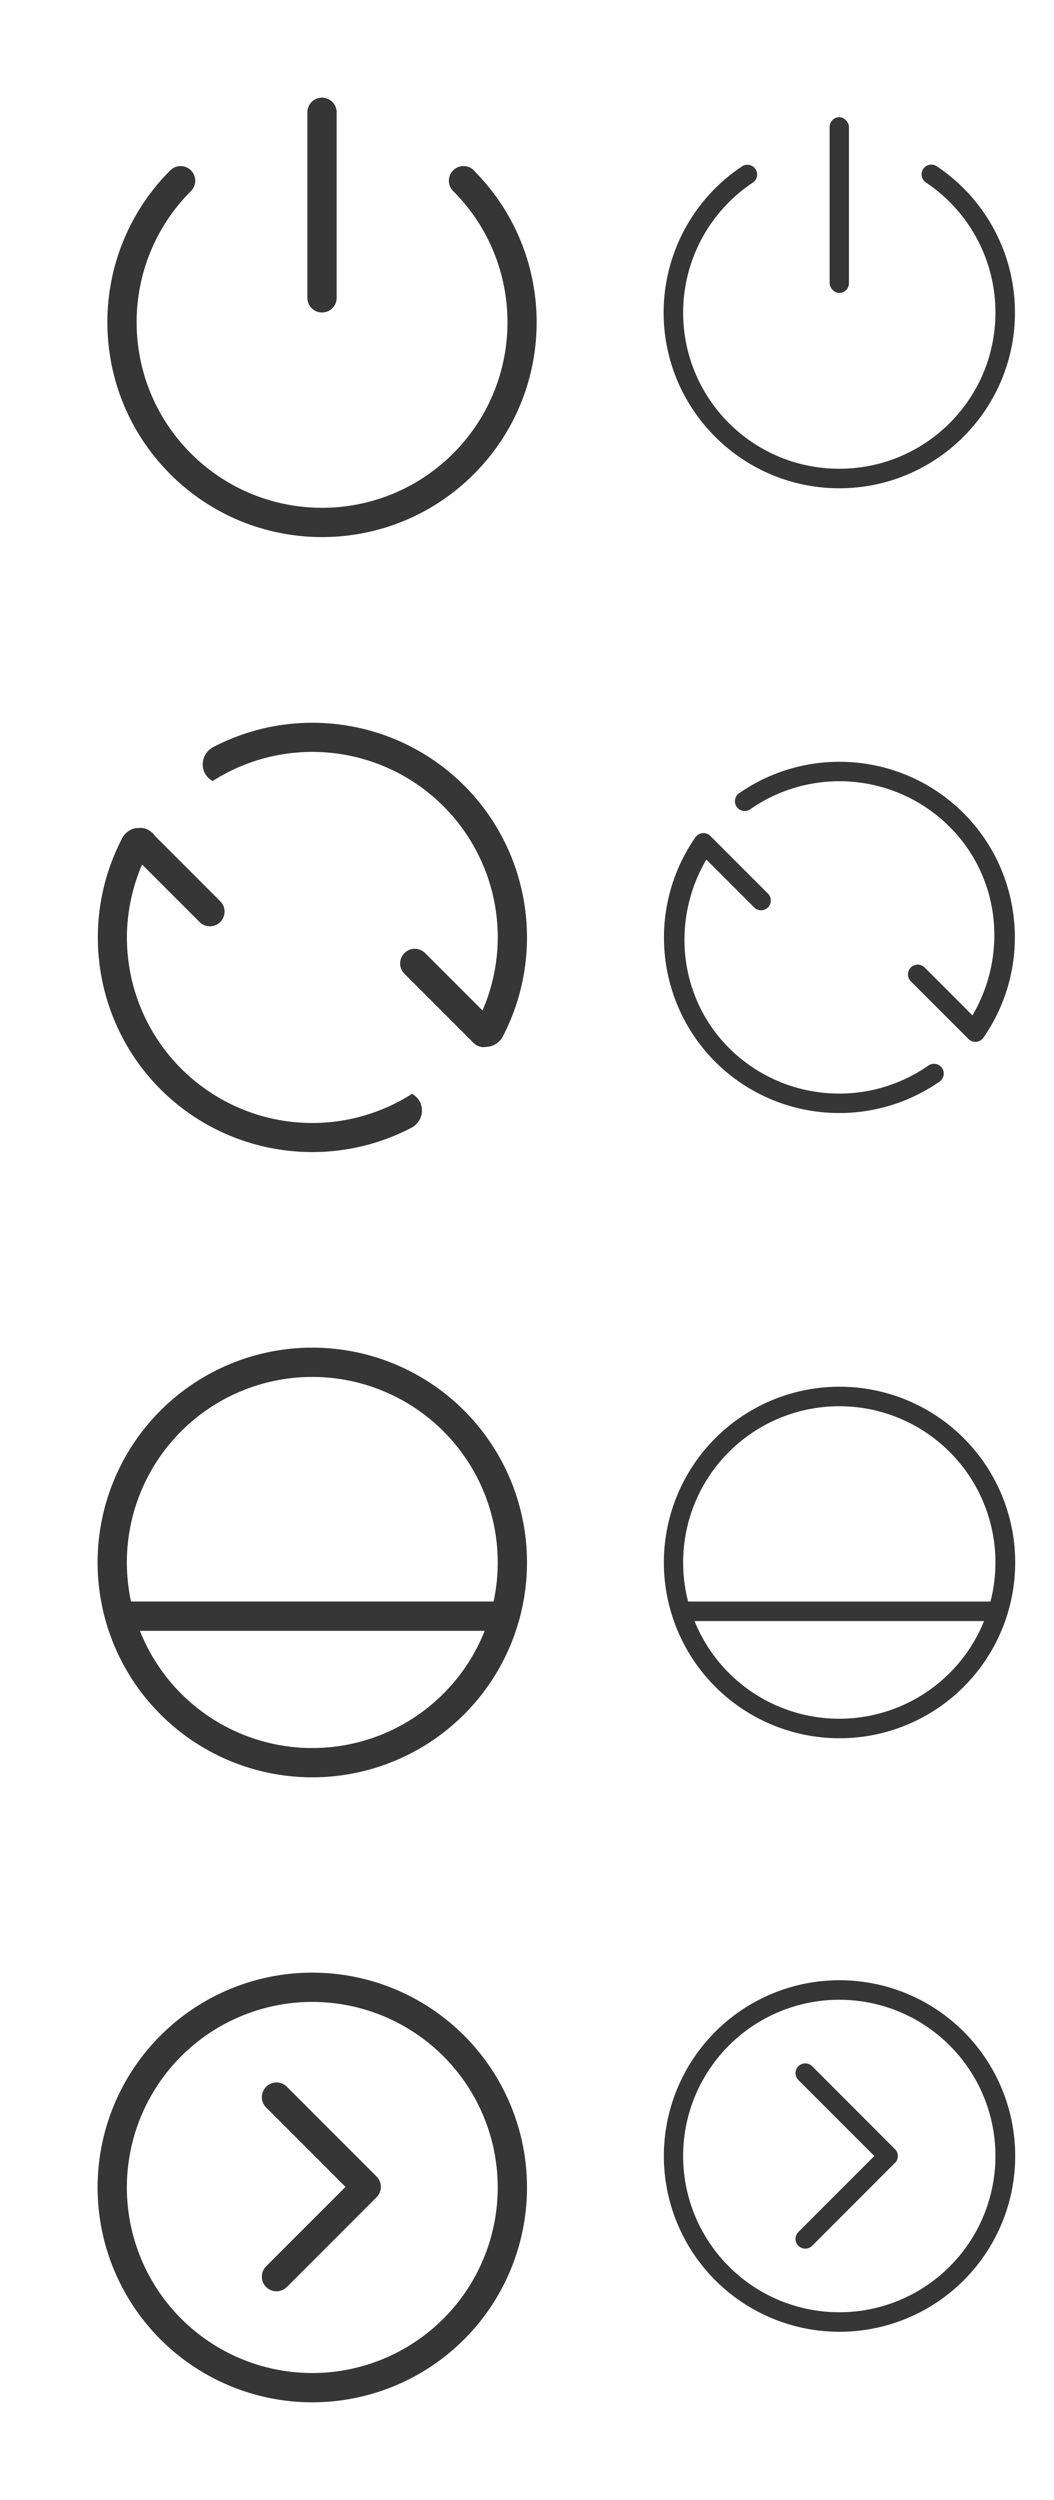 <?xml version="1.0" encoding="UTF-8" standalone="no"?>
<svg
   version="1.1"
   viewBox="0 0 54 128"
   id="svg197"
   sodipodi:docname="system.svg"
   inkscape:version="1.2.2 (b0a8486541, 2022-12-01)"
   xmlns:inkscape="http://www.inkscape.org/namespaces/inkscape"
   xmlns:sodipodi="http://sodipodi.sourceforge.net/DTD/sodipodi-0.dtd"
   xmlns="http://www.w3.org/2000/svg"
   xmlns:svg="http://www.w3.org/2000/svg">
  <sodipodi:namedview
     id="namedview199"
     pagecolor="#ffffff"
     bordercolor="#666666"
     borderopacity="1.0"
     inkscape:pageshadow="2"
     inkscape:pageopacity="0.0"
     inkscape:pagecheckerboard="0"
     showgrid="true"
     inkscape:snap-bbox="true"
     inkscape:snap-bbox-edge-midpoints="false"
     inkscape:bbox-nodes="true"
     inkscape:snap-smooth-nodes="true"
     inkscape:zoom="5.6568545"
     inkscape:cx="45.166444"
     inkscape:cy="13.523417"
     inkscape:window-width="3840"
     inkscape:window-height="2034"
     inkscape:window-x="0"
     inkscape:window-y="58"
     inkscape:window-maximized="1"
     inkscape:current-layer="svg197"
     inkscape:snap-nodes="false"
     inkscape:showpageshadow="2"
     inkscape:deskcolor="#d1d1d1"
     showguides="true">
    <inkscape:grid
       type="xygrid"
       id="grid1038"
       spacingx="0.5"
       spacingy="0.5"
       empspacing="2"
       color="#e500b2"
       opacity="0.149" />
  </sodipodi:namedview>
  <defs
     id="defs3">
    <style
       id="current-color-scheme"
       type="text/css">.ColorScheme-Text { color:#363636; }</style>
  </defs>
  <g
     id="22-22-system-save-session"
     transform="translate(62,94)">
    <path
       class="ColorScheme-Text"
       d="m 3,13.004 v 16 H 19 V 16.305 H 18.993 L 19,16.29 15.707,12.997 15.699,13.012 V 12.997 H 3 Z m 1,1.002 h 3 v 5 h 8 v -5 h 0.293 l 2.707,2.707 v 11.293 h -2 v -7 h -10 v 7 h -2 v -14 z m 4,0 h 3.9 v 4 H 8 Z m -1,8 h 8 v 6 H 7 Z"
       fill="currentColor"
       id="path5" />
    <path
       d="M 0,10 V 32 H 22 V 10 Z"
       fill="none"
       id="path7" />
  </g>
  <g
     id="system-save-session"
     transform="translate(62,94)">
    <path
       class="ColorScheme-Text"
       d="M 26,4 V 28 H 50 V 10 L 44,4 Z m 1,1 h 5 v 8 H 43 V 5 h 0.586 l 5.414,5.414 v 16.586 h -4 v -8 h -14 v 8 h -4 v -22 z m 6,0 h 6 v 7 h -6 z m -1,15 h 12 v 7 H 32 Z"
       fill="currentColor"
       id="path10" />
    <path
       d="M 22,0 V 32 H 54 V 0 Z"
       fill="none"
       id="path12" />
  </g>
  <g
     id="22-22-system-users"
     transform="translate(62,30)">
    <path
       class="ColorScheme-Text"
       d="m 14,13 c -1.662,0 -3,1.338 -3,3 0,1.662 1.338,3 3,3 1.662,0 3,-1.338 3,-3 0,-1.662 -1.338,-3 -3,-3 z m -6,3 c -1.662,0 -3,1.338 -3,3 0,1.662 1.338,3 3,3 1.662,0 3,-1.338 3,-3 0,-1.662 -1.338,-3 -3,-3 z m 6,4 c -0.646,0 -1.256,0.134 -1.818,0.361 l 0.455,0.914 C 13.065,21.115 13.514,21 14,21 c 2.216,0 4,1.784 4,4 h -3.5 l 0.5,1 h 4 v -1 c 0,-2.77 -2.23,-5 -5,-5 z m -6,3 c -2.77,0 -5,2.23 -5,5 v 1 h 10 v -1 c 0,-2.77 -2.23,-5 -5,-5 z m 0,1 c 2.216,0 4,1.784 4,4 H 4 c 0,-2.216 1.784,-4 4,-4 z"
       fill="currentColor"
       id="path15" />
    <path
       d="M 0,10 V 32 H 22 V 10 Z"
       fill="none"
       id="path17" />
  </g>
  <g
     id="system-users"
     transform="translate(62,30)">
    <path
       class="ColorScheme-Text"
       d="M 42.5,4 A 4.5,4.5 0 0 0 38,8.5 4.5,4.5 0 0 0 42.5,13 4.5,4.5 0 0 0 47,8.5 4.5,4.5 0 0 0 42.5,4 Z m 0,1 A 3.5,3.5 0 0 1 46,8.5 3.5,3.5 0 0 1 42.5,12 3.5,3.5 0 0 1 39,8.5 3.5,3.5 0 0 1 42.5,5 Z m -9,4 C 31.015,9 29,11.015 29,13.5 29,15.985 31.015,18 33.5,18 35.985,18 38,15.985 38,13.5 38,11.015 35.985,9 33.5,9 Z m 0,1 A 3.5,3.5 0 0 1 37,13.5 3.5,3.5 0 0 1 33.5,17 3.5,3.5 0 0 1 30,13.5 3.5,3.5 0 0 1 33.5,10 Z m 9,4 c -0.883,0.003 -1.758,0.172 -2.586,0.5 -0.066,0.424 -0.174,0.84 -0.322,1.242 0.903,-0.487 1.898,-0.741 2.908,-0.742 3.59,0 6.5,3.134 6.5,7 h -8.342 c 0.17,0.323 0.326,0.657 0.465,1 h 8.877 v -1 c 0,-4.418 -3.358,-8 -7.5,-8 z m -9,5 C 29.358,19 26,22.582 26,27 v 1 h 15 v -1 c 0,-4.418 -3.358,-8 -7.5,-8 z m 0,1 c 3.59,0 6.5,3.134 6.5,7 H 27 c 0,-3.866 2.91,-7 6.5,-7 z"
       fill="currentColor"
       id="path20" />
    <path
       d="M 22,0 V 32 H 54 V 0 Z"
       fill="none"
       id="path22" />
  </g>
  <g
     id="22-22-system-search"
     transform="translate(62,-2)">
    <path
       d="M 0,10 V 32 H 22 V 10 Z"
       fill="none"
       id="path5-3" />
    <path
       class="ColorScheme-Text"
       d="m 9.494,13.994 c -3.026,0 -5.5,2.474 -5.5,5.5 0,3.026 2.474,5.5 5.5,5.5 a 5.46,5.46 0 0 0 3.112,-0.975 l 3.681,3.682 a 1,1 0 1 0 1.414,-1.414 l -3.681,-3.682 a 5.46,5.46 0 0 0 0.974,-3.111 c 0,-3.026 -2.474,-5.5 -5.5,-5.5 z m 0,1.25 a 4.25,4.25 0 0 1 4.25,4.25 4.25,4.25 0 0 1 -4.25,4.25 4.25,4.25 0 0 1 -4.25,-4.25 4.25,4.25 0 0 1 4.25,-4.25 z"
       fill="currentColor"
       id="path7-6" />
  </g>
  <g
     id="system-user-list"
     transform="translate(62,62)">
    <path
       class="ColorScheme-Text"
       d="m 45,9 c -0.589,0 -1.133,0.175 -1.594,0.469 0.043,0.464 0.007,0.923 -0.008,1.336 0.377,-0.506 0.971,-0.804 1.602,-0.805 1.105,0 2,0.895 2,2 0,1.105 -0.895,2 -2,2 -1.04,-5.56e-4 -1.907,-0.799 -1.992,-1.836 -0.184,0.419 -0.465,0.77 -0.696,1.1 -10e-4,0.001 -0.003,0.003 -0.004,0.004 0.476,1.02 1.489,1.732 2.692,1.732 1.661,0 2.998,-1.338 2.998,-3 0,-1.662 -1.337,-3 -2.998,-3 z m -7,9 c 4.432,0 8,3.568 8,8 H 30 c 0,-4.432 3.568,-8 8,-8 z m 1e-5,-1 c -4.986,0 -9,3.717 -9,8.333 V 27 h 18 v -1.667 c 0,-4.617 -4.014,-8.333 -9,-8.333 z m 6.976,-1 c -1.262,4.88e-4 -2.396,0.479 -3.275,1.24 0.38,0.156 0.766,0.336 1.142,0.508 0.005,0.003 0.009,0.005 0.014,0.008 0.615,-0.45 1.333,-0.756 2.117,-0.756 2.227,5e-5 4.023,2.338 4.023,4 h -2.728 c 0.196,0.339 0.302,0.648 0.449,1 h 3.281 v -1 c 0,-2.769 -2.24,-4.999 -5.021,-5 z M 38,6 c 2.209,0 4,1.791 4,4 0,2.209 -1.791,4 -4,4 -2.209,0 -4,-1.791 -4,-4 0,-2.209 1.791,-4 4,-4 z m 0,-1 c -2.761,0 -5,2.239 -5,5 0,2.761 2.239,5 5,5 2.351,0 4.323,-1.622 4.857,-3.808 0.093,-0.382 0.143,-0.781 0.143,-1.192 0,-2.761 -2.239,-5 -5,-5 z m -6.977,11 c 1.262,4.88e-4 2.396,0.479 3.275,1.24 -0.404,0.163 -0.805,0.355 -1.156,0.516 -0.615,-0.45 -1.333,-0.756 -2.117,-0.756 -2.227,5e-5 -4.023,2.338 -4.023,4 h 2.728 c -0.187,0.333 -0.318,0.69 -0.449,1 h -3.281 v -1 c 0,-2.769 2.24,-4.999 5.021,-5 z M 30.998,9 c 0.589,0 1.133,0.175 1.594,0.469 -0.048,0.46 -0.009,0.928 0.008,1.336 -0.377,-0.506 -0.971,-0.804 -1.602,-0.805 -1.105,0 -2,0.895 -2,2 0,1.105 0.895,2 2,2 1.04,-5.56e-4 1.907,-0.799 1.992,-1.836 0.188,0.403 0.472,0.77 0.696,1.1 10e-4,0.001 0.003,0.003 0.004,0.004 -0.476,1.02 -1.489,1.732 -2.692,1.732 -1.661,0 -2.998,-1.338 -2.998,-3 0,-1.662 1.337,-3 2.998,-3 z"
       fill="currentColor"
       id="path35" />
    <path
       d="M 22,0 V 32 H 54 V 0 Z"
       fill="none"
       id="path37" />
  </g>
  <g
     id="system-user-prompt"
     transform="translate(62,126)">
    <path
       d="M 22,0 V 32 H 54 V 0 Z"
       fill="none"
       id="path40" />
    <path
       class="ColorScheme-Text"
       d="m 37,10.75 v 1.5 h 5 v -1.5 z m -4,0 v 1.5 h 3 v -1.5 z m -6,0 v 1.5 h 5 v -1.5 z M 26,9 h 24 v 5 H 26 Z M 25,8 v 7 H 51 V 8 Z m 1,10 h 24 v 5 H 26 Z m -1,-1 v 7 h 26 v -7 z m 3.5,2 C 27.672,19 27,19.672 27,20.5 27,21.328 27.672,22 28.5,22 29.328,22 30,21.328 30,20.5 30,19.672 29.328,19 28.5,19 Z m 4,0 C 31.672,19 31,19.672 31,20.5 31,21.328 31.672,22 32.5,22 33.328,22 34,21.328 34,20.5 34,19.672 33.328,19 32.5,19 Z m 4,0 C 35.672,19 35,19.672 35,20.5 35,21.328 35.672,22 36.5,22 37.328,22 38,21.328 38,20.5 38,19.672 37.328,19 36.5,19 Z m 4,0 C 39.672,19 39,19.672 39,20.5 39,21.328 39.672,22 40.5,22 41.328,22 42,21.328 42,20.5 42,19.672 41.328,19 40.5,19 Z"
       fill="currentColor"
       id="path42" />
  </g>
  <g
     id="22-22-system-user-prompt"
     transform="matrix(0.688,0,0,0.688,46.875,136)">
    <path
       class="ColorScheme-Text"
       d="M 35.818,21.091 A 0.727,0.727 0 0 1 35.091,21.818 0.727,0.727 0 0 1 34.363,21.091 0.727,0.727 0 0 1 35.091,20.364 0.727,0.727 0 0 1 35.818,21.091 Z m -2.182,0 A 0.727,0.727 0 0 1 32.909,21.818 0.727,0.727 0 0 1 32.182,21.091 0.727,0.727 0 0 1 32.909,20.364 0.727,0.727 0 0 1 33.636,21.091 Z m -2.182,0 A 0.727,0.727 0 0 1 30.727,21.818 0.727,0.727 0 0 1 30,21.091 0.727,0.727 0 0 1 30.727,20.364 0.727,0.727 0 0 1 31.454,21.091 Z m -2.182,0 A 0.727,0.727 0 0 1 28.545,21.818 0.727,0.727 0 0 1 27.818,21.091 0.727,0.727 0 0 1 28.545,20.364 0.727,0.727 0 0 1 29.273,21.091 Z m 5.818,-10.909 h 2.909 v 1.454 h -2.909 z m -2.909,0 h 1.454 v 1.454 h -1.454 z m -4.364,0 h 2.909 v 1.454 h -2.909 z m -2.909,7.273 v 7.273 h 26.182 v -7.273 z m 1.454,1.454 h 23.273 v 4.364 H 26.363 Z M 24.909,7.273 v 7.273 H 51.091 V 7.273 Z m 1.454,1.454 h 23.273 v 4.364 h -23.273 z"
       fill="currentColor"
       id="path45" />
    <path
       d="M 22,0 V 32 H 54 V 0 Z"
       fill="none"
       id="path47" />
  </g>
  <g
     id="22-22-system-user-list"
     transform="matrix(0.688,0,0,0.688,46.875,72)">
    <path
       class="ColorScheme-Text"
       d="m 44.552,10.182 c -0.375,0 -0.72,0.104 -1.028,0.27 1.89e-4,0.002 -0.095,0.058 -0.095,0.06 0.115,1.453 -0.249,2.377 -0.665,3.099 0.396,0.564 1.048,0.935 1.788,0.935 1.026,0 1.886,-0.708 2.119,-1.662 0.041,-0.167 0.063,-0.341 0.063,-0.52 -1.4e-5,-1.205 -0.977,-2.182 -2.182,-2.182 z m -13.098,0 c 0.375,0 0.72,0.104 1.028,0.27 -1.89e-4,0.002 0.095,0.058 0.095,0.06 -0.115,1.453 0.249,2.377 0.665,3.099 -0.396,0.564 -1.048,0.935 -1.788,0.935 -1.026,0 -1.886,-0.708 -2.119,-1.662 -0.041,-0.167 -0.063,-0.341 -0.063,-0.52 1.4e-5,-1.205 0.977,-2.182 2.182,-2.182 z m -4.4e-5,5.818 c 1.226,0 2.302,0.566 2.96,1.477 -0.369,0.196 -0.745,0.436 -1.071,0.631 -0.358,-0.423 -1.025,-0.653 -1.889,-0.653 -1.31,0 -2.182,0.961 -2.182,2.909 h 1.818 l -0.727,1.454 h -2.546 l 1e-6,-2.21 c 1e-6,-2.093 1.622,-3.608 3.636,-3.608 z m 13.091,1.4e-5 c -1.226,0 -2.302,0.566 -2.96,1.477 0.369,0.196 0.745,0.436 1.071,0.631 0.358,-0.423 1.025,-0.653 1.889,-0.653 1.31,0 2.182,0.994 2.182,2.909 h -1.818 l 0.727,1.454 h 2.546 l 2e-6,-2.21 c 2e-6,-2.093 -1.622,-3.608 -3.636,-3.608 z m -6.545,2.909 c 2.909,0 5.818,1.454 5.818,5.818 h -11.636 c 0,-4.364 2.909,-5.818 5.818,-5.818 z m 0,-1.454 c -4.23,0 -7.261,2.974 -7.27,7.273 l -0.003,1.454 h 14.545 l -0.003,-1.454 c -0.009,-4.321 -3.04,-7.273 -7.27,-7.273 z m 7.5e-5,-11.636 c -2.812,0 -5.091,2.279 -5.091,5.091 0,2.812 2.279,5.091 5.091,5.091 2.394,0 4.401,-1.652 4.946,-3.878 0.095,-0.389 0.145,-0.795 0.145,-1.213 0,-2.812 -2.279,-5.091 -5.091,-5.091 z"
       fill="currentColor"
       id="path50" />
    <path
       d="M 22,0 V 32 H 54 V 0 Z"
       fill="none"
       id="path52" />
  </g>
  <g
     id="system-reboot"
     transform="translate(41,-12)">
    <rect
       id="rect4546"
       width="32"
       height="32"
       x="-41"
       y="44"
       rx="0"
       ry="0"
       style="fill:none" />
    <path
       id="path2104"
       class="ColorScheme-Text"
       d="M -25.035 49.006 C -26.753 49.012 -28.482 49.42 -30.076 50.252 A 1 1 0 0 0 -30.5 51.602 A 1 1 0 0 0 -30.104 51.988 A 9.5 9.5 0 0 1 -24.998 50.498 A 9.5 9.5 0 0 1 -15.498 59.998 A 9.5 9.5 0 0 1 -16.279 63.738 L -19.219 60.799 C -19.513 60.505 -19.985 60.505 -20.279 60.799 C -20.573 61.093 -20.573 61.566 -20.279 61.859 L -16.857 65.281 A 1 1 0 0 0 -16.76 65.379 L -16.744 65.394 C -16.601 65.537 -16.417 65.611 -16.23 65.615 A 1 1 0 0 0 -16.191 65.613 C -16.151 65.612 -16.11 65.609 -16.07 65.602 C -16.068 65.601 -16.065 65.6 -16.062 65.6 A 1 1 0 0 0 -15.246 65.082 C -13.027 60.827 -13.826 55.613 -17.219 52.219 A 1 1 0 0 0 -17.221 52.219 C -18.918 50.525 -21.068 49.478 -23.326 49.133 C -23.891 49.046 -24.463 49.004 -25.035 49.006 z M -33.77 54.385 A 1 1 0 0 0 -33.852 54.394 A 1 1 0 0 0 -34.156 54.428 A 1 1 0 0 0 -34.742 54.92 C -36.959 59.171 -36.164 64.379 -32.777 67.773 A 1 1 0 0 0 -32.775 67.775 C -29.381 71.162 -24.171 71.959 -19.92 69.742 A 1 1 0 0 0 -19.496 68.393 A 1 1 0 0 0 -19.891 68.006 A 9.5 9.5 0 0 1 -24.998 69.498 A 9.5 9.5 0 0 1 -34.498 59.998 A 9.5 9.5 0 0 1 -33.719 56.264 L -30.775 59.207 C -30.482 59.501 -30.009 59.501 -29.715 59.207 C -29.421 58.913 -29.421 58.44 -29.715 58.146 L -33.043 54.818 A 1 1 0 0 0 -33.367 54.516 A 1 1 0 0 0 -33.395 54.494 A 1 1 0 0 0 -33.41 54.49 C -33.513 54.431 -33.627 54.398 -33.742 54.393 A 1 1 0 0 0 -33.77 54.385 z "
       fill="currentColor" />
  </g>
  <g
     id="system-suspend-hibernate"
     transform="translate(40,-11)">
    <rect
       id="rect5108"
       width="32"
       height="32"
       x="-40"
       y="75"
       rx="0"
       ry="0"
       style="fill:none" />
    <path
       id="path4821"
       class="ColorScheme-Text"
       d="M -24 80 A 11 11 0 0 0 -35 91 A 11 11 0 0 0 -24 102 A 11 11 0 0 0 -13 91 A 11 11 0 0 0 -24 80 z M -24 81.5 A 9.5 9.5 0 0 1 -14.5 91 A 9.5 9.5 0 0 1 -24 100.5 A 9.5 9.5 0 0 1 -33.5 91 A 9.5 9.5 0 0 1 -24 81.5 z "
       fill="currentColor" />
    <rect
       id="rect4968"
       width="20"
       height="1.5"
       x="-34"
       y="93"
       rx="0.75"
       ry="0.75"
       class="ColorScheme-Text"
       fill="currentColor" />
  </g>
  <g
     id="system-lock-screen"
     transform="translate(-32,-112)">
    <g
       id="g7697"
       transform="translate(1)">
      <path
         id="rect6448"
         class="ColorScheme-Text"
         d="M -25 149 C -28.324 149 -31 151.676 -31 155 L -31 158 L -29.5 158 L -29.5 155 C -29.5 152.507 -27.493 150.5 -25 150.5 C -22.507 150.5 -20.5 152.507 -20.5 155 L -20.5 158 L -19 158 L -19 155 C -19 151.676 -21.676 149 -25 149 z "
         fill="currentColor" />
      <path
         id="rect6102"
         class="ColorScheme-Text"
         d="M -30 157 C -32.77 157 -35 159.23 -35 162 L -35 168 C -35 170.77 -32.77 173 -30 173 L -20 173 C -17.23 173 -15 170.77 -15 168 L -15 162 C -15 159.23 -17.23 157 -20 157 L -30 157 z M -30 158.5 L -20 158.5 C -18.061 158.5 -16.5 160.061 -16.5 162 L -16.5 168 C -16.5 169.939 -18.061 171.5 -20 171.5 L -30 171.5 C -31.939 171.5 -33.5 169.939 -33.5 168 L -33.5 162 C -33.5 160.061 -31.939 158.5 -30 158.5 z "
         fill="currentColor" />
    </g>
    <rect
       id="rect7495"
       width="32"
       height="32"
       x="-40"
       y="145"
       rx="0"
       ry="0"
       style="fill:none" />
  </g>
  <g
     id="22-22-system-lock-screen">
    <rect
       style="opacity:1;fill:none;fill-opacity:1;stroke:none;stroke-width:1.63;stroke-linecap:round;stroke-linejoin:round;stroke-miterlimit:4;stroke-dasharray:none;stroke-opacity:1;paint-order:stroke fill markers"
       id="rect17279"
       width="22"
       height="22"
       x="-32"
       y="39"
       rx="0"
       ry="0" />
    <path
       id="rect11213"
       class="ColorScheme-Text"
       d="m -21,41 c -2.77,0 -5,2.23 -5,5 v 1 h 1 v -1 c 0,-2.216 1.784,-4 4,-4 2.216,0 4,1.784 4,4 v 1 h 1 v -1 c 0,-2.77 -2.23,-5 -5,-5 z"
       fill="currentColor" />
    <path
       id="rect11552"
       class="ColorScheme-Text"
       d="m -25,46 c -2.216,0 -4,1.784 -4,4 v 5 c 0,2.216 1.784,4 4,4 h 8 c 2.216,0 4,-1.784 4,-4 v -5 c 0,-2.216 -1.784,-4 -4,-4 z m 0,1 h 8 c 1.662,0 3,1.338 3,3 v 5 c 0,1.662 -1.338,3 -3,3 h -8 c -1.662,0 -3,-1.338 -3,-3 v -5 c 0,-1.662 1.338,-3 3,-3 z"
       fill="currentColor" />
  </g>
  <g
     id="22-22-system-suspend-hibernate"
     transform="translate(0.011,1)">
    <rect
       style="opacity:1;fill:none;fill-opacity:1;stroke:none;stroke-width:1.63;stroke-linecap:round;stroke-linejoin:round;stroke-miterlimit:4;stroke-dasharray:none;stroke-opacity:1;paint-order:stroke fill markers"
       id="rect17287"
       width="22"
       height="22"
       x="32"
       y="68"
       rx="0"
       ry="0" />
    <path
       id="path14813"
       class="ColorScheme-Text"
       d="m 43.012,71 a 9,9 0 0 0 -9,9 9,9 0 0 0 9,9 9,9 0 0 0 9,-9 9,9 0 0 0 -9,-9 z M 43,72 a 8,8 0 0 1 8,8 8,8 0 0 1 -8,8 8,8 0 0 1 -8,-8 8,8 0 0 1 8,-8 z"
       transform="translate(-0.011,-1)"
       fill="currentColor" />
    <rect
       id="rect14964"
       width="15.978"
       height="1"
       x="35.011"
       y="81"
       rx="0"
       ry="0"
       class="ColorScheme-Text"
       style="opacity:1;stroke-width:0.999"
       fill="currentColor" />
  </g>
  <g
     id="22-22-system-suspend">
    <rect
       style="fill:none;fill-opacity:1;stroke:none;stroke-width:1.63;stroke-linecap:round;stroke-linejoin:round;stroke-miterlimit:4;stroke-dasharray:none;stroke-opacity:1;paint-order:stroke fill markers"
       id="rect17036"
       width="22"
       height="22"
       x="-32"
       y="7"
       rx="0"
       ry="0" />
    <path
       id="rect961"
       d="m -21.5,11 c -0.277,0 -0.5,0.223 -0.5,0.5 0,0.277 0.223,0.5 0.5,0.5 h 7.793 l -8.146,8.146 C -21.944,20.237 -22,20.361 -22,20.5 c 0,0.277 0.223,0.5 0.5,0.5 h 9 c 0.035,0 0.069,-0.003 0.102,-0.01 0.196,-0.04 0.349,-0.193 0.389,-0.389 0.007,-0.033 0.01,-0.067 0.01,-0.102 0,-0.035 -0.003,-0.069 -0.01,-0.102 -0.04,-0.196 -0.193,-0.349 -0.389,-0.389 C -12.431,20.003 -12.465,20 -12.5,20 h -7.793 l 8.127,-8.127 c 0.004,-0.004 0.006,-0.008 0.01,-0.012 C -12.061,11.77 -12,11.643 -12,11.5 -12,11.223 -12.223,11 -12.5,11 Z m -8,7 c -0.277,0 -0.5,0.223 -0.5,0.5 0,0.277 0.223,0.5 0.5,0.5 h 4.793 l -5.111,5.113 C -29.929,24.205 -30,24.344 -30,24.5 c 0,0.277 0.223,0.5 0.5,0.5 h 6 c 0.277,0 0.5,-0.223 0.5,-0.5 0,-0.277 -0.223,-0.5 -0.5,-0.5 h -4.793 l 5.111,-5.113 c 0.002,-0.002 0.004,-0.002 0.006,-0.004 0.004,-0.004 0.006,-0.008 0.01,-0.012 C -23.065,18.78 -23,18.648 -23,18.5 c 0,-0.008 3.66e-4,-0.016 0,-0.023 5.33e-4,-0.126 -0.045,-0.248 -0.137,-0.34 C -23.234,18.039 -23.366,17.993 -23.5,18 h -0.002 z"
       class="ColorScheme-Text"
       fill="currentColor" />
  </g>
  <g
     id="22-22-system-switch-user">
    <rect
       style="fill:none;fill-opacity:1;stroke:none;stroke-width:1.63;stroke-linecap:round;stroke-linejoin:round;stroke-miterlimit:4;stroke-dasharray:none;stroke-opacity:1;paint-order:stroke fill markers"
       id="rect17281"
       width="22"
       height="22"
       x="-32"
       y="70"
       rx="0"
       ry="0" />
    <path
       id="rect2430"
       d="m -18.451,73.049 c -0.128,0 -0.256,0.049 -0.354,0.146 -0.196,0.196 -0.196,0.513 0,0.709 L -14.707,78 H -28.5 c -0.277,0 -0.5,0.223 -0.5,0.5 0,0.277 0.223,0.5 0.5,0.5 h 15 c 0.029,0 0.058,-0.003 0.086,-0.008 0.003,-5.54e-4 0.007,-0.001 0.01,-0.002 0.01,-0.002 0.019,-0.005 0.029,-0.008 0.017,-0.004 0.033,-0.01 0.049,-0.016 0.004,-0.002 0.009,-0.002 0.014,-0.004 0.007,-0.003 0.013,-0.005 0.02,-0.008 0.025,-0.011 0.049,-0.025 0.072,-0.041 0.041,-0.028 0.076,-0.062 0.107,-0.1 0.009,-0.012 0.019,-0.023 0.027,-0.035 0.016,-0.023 0.03,-0.047 0.041,-0.072 0.003,-0.006 0.005,-0.013 0.008,-0.02 0.002,-0.004 0.002,-0.009 0.004,-0.014 0.004,-0.01 0.009,-0.021 0.012,-0.031 0.002,-0.006 0.002,-0.012 0.004,-0.018 0.003,-0.01 0.006,-0.019 0.008,-0.029 6.16e-4,-0.003 0.001,-0.007 0.002,-0.01 0.005,-0.028 0.008,-0.057 0.008,-0.086 0,-0.029 -0.003,-0.059 -0.008,-0.088 -4.75e-4,-0.003 -0.001,-0.005 -0.002,-0.008 -0.002,-0.01 -0.005,-0.019 -0.008,-0.029 -0.002,-0.006 -0.002,-0.012 -0.004,-0.018 -0.005,-0.015 -0.009,-0.03 -0.016,-0.045 -0.003,-0.007 -0.005,-0.013 -0.008,-0.02 -0.011,-0.025 -0.025,-0.049 -0.041,-0.072 -0.018,-0.026 -0.037,-0.051 -0.061,-0.074 l -4.949,-4.951 c -0.098,-0.098 -0.228,-0.146 -0.355,-0.146 z M -28.5,83 c -0.029,0 -0.058,0.003 -0.086,0.008 -0.003,5.54e-4 -0.007,0.001 -0.01,0.002 -0.01,0.002 -0.019,0.005 -0.029,0.008 -0.017,0.004 -0.033,0.01 -0.049,0.016 -0.004,0.002 -0.009,0.002 -0.014,0.004 -0.007,0.003 -0.013,0.005 -0.02,0.008 -0.025,0.011 -0.049,0.025 -0.072,0.041 -0.041,0.028 -0.076,0.062 -0.107,0.1 -0.009,0.012 -0.019,0.023 -0.027,0.035 -0.016,0.023 -0.03,0.047 -0.041,0.072 -0.003,0.006 -0.005,0.013 -0.008,0.02 -0.002,0.004 -0.002,0.009 -0.004,0.014 -0.004,0.01 -0.009,0.021 -0.012,0.031 -0.002,0.006 -0.002,0.012 -0.004,0.018 -0.003,0.01 -0.006,0.019 -0.008,0.029 -6.16e-4,0.003 -0.001,0.007 -0.002,0.01 -0.005,0.028 -0.008,0.057 -0.008,0.086 0,0.029 0.003,0.059 0.008,0.088 4.75e-4,0.003 0.001,0.005 0.002,0.008 0.002,0.01 0.005,0.019 0.008,0.029 0.002,0.006 0.002,0.012 0.004,0.018 0.005,0.015 0.009,0.03 0.016,0.045 0.003,0.007 0.005,0.013 0.008,0.02 0.011,0.025 0.025,0.049 0.041,0.072 0.018,0.026 0.037,0.051 0.061,0.074 l 4.949,4.951 c 0.098,0.098 0.228,0.146 0.355,0.146 0.128,0 0.256,-0.049 0.354,-0.146 0.196,-0.196 0.196,-0.513 0,-0.709 L -27.293,84 H -13.5 c 0.277,0 0.5,-0.223 0.5,-0.5 0,-0.277 -0.223,-0.5 -0.5,-0.5 z"
       class="ColorScheme-Text"
       fill="currentColor" />
  </g>
  <g
     id="22-22-system-shutdown">
    <rect
       style="fill:none;fill-opacity:1;stroke:none;stroke-width:1.63;stroke-linecap:round;stroke-linejoin:round;stroke-miterlimit:4;stroke-dasharray:none;stroke-opacity:1;paint-order:stroke fill markers"
       id="rect17283"
       width="22"
       height="22"
       x="32.011"
       y="5"
       rx="0"
       ry="0" />
    <rect
       id="rect15726"
       width="0.989"
       height="9"
       x="42.505"
       y="6"
       rx="0.495"
       ry="0.495"
       class="ColorScheme-Text"
       fill="currentColor"
       style="stroke-width:0.703" />
    <path
       d="M 47.992,8.512 A 0.5,0.5 0 0 0 47.299,8.65 0.5,0.5 0 0 0 47.438,9.344 C 49.664,10.828 51,13.325 51,16 c 0,4.424 -3.576,8 -8,8 -4.424,0 -8,-3.576 -8,-8 0.004,-2.674 1.342,-5.167 3.568,-6.648 A 0.5,0.5 0 0 0 38.707,8.658 0.5,0.5 0 0 0 38.014,8.52 C 35.51,10.185 34.004,12.993 34,16 c 0,4.965 4.035,9 9,9 4.965,0 9,-4.035 9,-9 -8.3e-5,-3.009 -1.505,-5.819 -4.008,-7.488 z"
       id="path926"
       class="ColorScheme-Text"
       fill="currentColor" />
  </g>
  <g
     id="22-22-system-reboot">
    <rect
       style="fill:none;fill-opacity:1;stroke:none;stroke-width:1.63;stroke-linecap:round;stroke-linejoin:round;stroke-miterlimit:4;stroke-dasharray:none;stroke-opacity:1;paint-order:stroke fill markers"
       id="rect17285"
       width="22"
       height="22"
       x="32.011"
       y="37"
       rx="0"
       ry="0" />
    <path
       d="m 43.803,39.039 c -2.044,-0.181 -4.149,0.333 -5.936,1.576 a 0.5,0.5 0 0 0 -0.125,0.695 0.5,0.5 0 0 0 0.695,0.125 c 3.181,-2.214 7.483,-1.831 10.225,0.908 2.58,2.59 2.979,6.536 1.162,9.646 l -2.453,-2.453 a 0.5,0.5 0 0 0 -0.707,0 0.5,0.5 0 0 0 0,0.707 l 2.955,2.955 a 0.5,0.5 0 0 0 0.764,-0.068 c 2.484,-3.569 2.058,-8.414 -1.012,-11.494 a 0.5,0.5 0 0 0 -0.002,0 c -1.54,-1.539 -3.522,-2.416 -5.566,-2.598 z m -7.807,3.617 a 0.5,0.5 0 0 0 -0.367,0.213 c -2.484,3.569 -2.058,8.414 1.012,11.494 a 0.5,0.5 0 0 0 0.002,0.002 c 3.08,3.07 7.925,3.496 11.494,1.012 a 0.5,0.5 0 0 0 0.125,-0.697 0.5,0.5 0 0 0 -0.697,-0.123 c -3.177,2.211 -7.472,1.833 -10.215,-0.898 l -0.002,-0.002 C 34.769,51.066 34.371,47.12 36.188,44.01 l 2.451,2.451 a 0.5,0.5 0 0 0 0.707,0 0.5,0.5 0 0 0 0,-0.707 L 36.393,42.801 A 0.5,0.5 0 0 0 35.996,42.656 Z"
       id="path1690"
       class="ColorScheme-Text"
       fill="currentColor" />
  </g>
  <g
     id="22-22-system-log-out"
     transform="translate(0,-25.611)">
    <rect
       style="fill:none;fill-opacity:1;stroke:none;stroke-width:1.63;stroke-linecap:round;stroke-linejoin:round;stroke-miterlimit:4;stroke-dasharray:none;stroke-opacity:1;paint-order:stroke fill markers"
       id="rect4686"
       width="22"
       height="22"
       x="32.011"
       y="125"
       rx="0"
       ry="0" />
    <path
       id="path4688"
       class="ColorScheme-Text"
       d="m 43.012,127 a 9,9 0 0 0 -9,9 9,9 0 0 0 9,9 9,9 0 0 0 9,-9 9,9 0 0 0 -9,-9 z m -0.012,1 a 8,8 0 0 1 8,8 8,8 0 0 1 -8,8 8,8 0 0 1 -8,-8 8,8 0 0 1 8,-8 z"
       fill="currentColor" />
    <path
       id="rect4798"
       d="m 41.258,131.258 c -0.128,0 -0.256,0.049 -0.354,0.146 -0.196,0.196 -0.196,0.511 0,0.707 l 3.889,3.889 -3.889,3.889 c -0.196,0.196 -0.196,0.511 0,0.707 0.196,0.196 0.511,0.196 0.707,0 l 4.205,-4.207 c 0.013,-0.011 0.025,-0.023 0.037,-0.035 0.012,-0.012 0.024,-0.024 0.035,-0.037 C 45.964,136.224 46,136.112 46,136 c 0,-0.016 -4.23e-4,-0.031 -0.002,-0.047 -0.011,-0.111 -0.059,-0.221 -0.145,-0.307 -0.012,-0.012 -0.024,-0.025 -0.037,-0.035 l -4.205,-4.207 c -0.098,-0.098 -0.226,-0.146 -0.354,-0.146 z"
       class="ColorScheme-Text"
       fill="currentColor" />
  </g>
  <g
     id="system-log-out"
     transform="translate(40,21)">
    <rect
       id="rect6079"
       width="32"
       height="32"
       x="-40"
       y="75"
       rx="0"
       ry="0"
       style="fill:none" />
    <path
       id="path6081"
       class="ColorScheme-Text"
       d="M -24 80 A 11 11 0 0 0 -35 91 A 11 11 0 0 0 -24 102 A 11 11 0 0 0 -13 91 A 11 11 0 0 0 -24 80 z M -24 81.5 A 9.5 9.5 0 0 1 -14.5 91 A 9.5 9.5 0 0 1 -24 100.5 A 9.5 9.5 0 0 1 -33.5 91 A 9.5 9.5 0 0 1 -24 81.5 z "
       fill="currentColor" />
    <path
       id="rect6083"
       class="ColorScheme-Text"
       d="m -25.834,85.623 c -0.192,0 -0.384,0.074 -0.531,0.221 -0.294,0.294 -0.294,0.767 0,1.061 l 4.066,4.066 -4.066,4.064 c -0.294,0.294 -0.294,0.768 0,1.062 0.294,0.294 0.766,0.294 1.061,0 l 4.596,-4.596 c 3.4e-4,-3.39e-4 -3.39e-4,-0.002 0,-0.002 0.018,-0.018 0.037,-0.035 0.053,-0.055 3.34e-4,-4.11e-4 -3.34e-4,-0.002 -1e-6,-0.002 0.016,-0.019 0.031,-0.038 0.045,-0.059 3.14e-4,-4.74e-4 -3.12e-4,-0.002 0,-0.002 0.013,-0.02 0.026,-0.041 0.037,-0.062 2.77e-4,-5.24e-4 -2.75e-4,-0.001 0,-0.002 0.011,-0.021 0.022,-0.042 0.031,-0.064 2.35e-4,-5.77e-4 -2.34e-4,-0.001 0,-0.002 0.009,-0.022 0.017,-0.044 0.023,-0.066 1.81e-4,-6.06e-4 -1.78e-4,-0.001 0,-0.002 0.007,-0.023 0.013,-0.045 0.018,-0.068 1.23e-4,-6.27e-4 -1.2e-4,-0.001 0,-0.002 6.25e-4,-0.003 0.001,-0.006 0.002,-0.01 0.008,-0.043 0.011,-0.087 0.012,-0.131 4e-6,-6.47e-4 -2e-6,-0.001 0,-0.002 -1e-6,-6.64e-4 1e-6,-0.001 0,-0.002 -1e-6,-0.047 -0.005,-0.094 -0.014,-0.141 -1.19e-4,-6.17e-4 1.23e-4,-0.001 0,-0.002 -0.004,-0.023 -0.011,-0.046 -0.018,-0.068 -1.76e-4,-5.93e-4 1.79e-4,-0.001 0,-0.002 -0.007,-0.023 -0.015,-0.044 -0.023,-0.066 -2.21e-4,-5.44e-4 2.23e-4,-0.001 0,-0.002 -0.009,-0.022 -0.02,-0.043 -0.031,-0.064 -2.61e-4,-4.96e-4 2.63e-4,-0.002 0,-0.002 -0.011,-0.021 -0.024,-0.042 -0.037,-0.062 -2.87e-4,-4.32e-4 2.88e-4,-0.002 0,-0.002 -0.013,-0.02 -0.029,-0.039 -0.045,-0.059 -2.98e-4,-3.64e-4 2.98e-4,-0.002 0,-0.002 -0.016,-0.019 -0.035,-0.037 -0.053,-0.055 -3.38e-4,-3.4e-4 3.4e-4,-0.002 1e-6,-0.002 l -4.596,-4.596 c -0.147,-0.147 -0.338,-0.221 -0.529,-0.221 z"
       fill="currentColor" />
  </g>
  <g
     id="system-shutdown">
    <rect
       id="rect930"
       width="32"
       height="32"
       x="0"
       y="8.0108643e-05"
       style="opacity:0.001;fill:currentColor;fill-opacity:1;stroke:none;stroke-width:2.909;stroke-linecap:round;stroke-linejoin:round;stroke-miterlimit:4;stroke-dasharray:none;stroke-opacity:1" />
    <path
       id="path404"
       d="M 16.498 5 C 16.083 5 15.748 5.335 15.748 5.75 L 15.748 15.25 C 15.748 15.665 16.083 16 16.498 16 C 16.914 16 17.248 15.665 17.248 15.25 L 17.248 5.75 C 17.248 5.335 16.914 5 16.498 5 z M 23.748 8.502 C 23.556 8.502 23.363 8.576 23.217 8.723 C 22.924 9.016 22.924 9.49 23.217 9.783 C 26.927 13.493 26.927 19.507 23.217 23.217 C 19.507 26.927 13.493 26.927 9.783 23.217 C 6.073 19.507 6.073 13.493 9.783 9.783 A 0.75 0.75 0 0 0 9.783 8.723 A 0.75 0.75 0 0 0 8.723 8.723 C 8.714 8.731 8.704 8.739 8.695 8.748 A 0.75 0.75 0 0 0 8.689 8.758 C 4.428 13.056 4.438 19.993 8.723 24.277 C 13.018 28.573 19.982 28.573 24.277 24.277 C 28.539 20.01 28.57 13.108 24.348 8.803 C 24.326 8.774 24.303 8.748 24.277 8.723 C 24.131 8.576 23.94 8.502 23.748 8.502 z "
       class="ColorScheme-Text"
       fill="currentColor" />
  </g>
  <g
     id="system-switch-user">
    <rect
       id="rect9268"
       width="32"
       height="32"
       x="-72"
       y="65"
       rx="0"
       ry="0"
       style="fill:none" />
    <path
       id="rect1128"
       d="M -51.055 70.695 C -51.246 70.695 -51.437 70.769 -51.584 70.916 C -51.878 71.21 -51.878 71.683 -51.584 71.977 L -47.561 76 L -66.25 76 C -66.665 76 -67 76.335 -67 76.75 C -67 77.165 -66.665 77.5 -66.25 77.5 L -45.75 77.5 C -45.702 77.5 -45.655 77.496 -45.607 77.486 C -45.605 77.486 -45.603 77.485 -45.602 77.484 C -45.6 77.484 -45.599 77.485 -45.598 77.484 C -45.595 77.484 -45.593 77.483 -45.59 77.482 C -45.549 77.473 -45.508 77.461 -45.469 77.445 C -45.468 77.445 -45.467 77.446 -45.467 77.445 C -45.455 77.441 -45.445 77.433 -45.434 77.428 C -45.404 77.414 -45.374 77.399 -45.346 77.381 C -45.343 77.379 -45.34 77.379 -45.338 77.377 C -45.327 77.37 -45.317 77.361 -45.307 77.354 C -45.289 77.34 -45.271 77.326 -45.254 77.311 C -45.231 77.29 -45.21 77.269 -45.189 77.246 C -45.174 77.229 -45.16 77.211 -45.146 77.193 C -45.139 77.183 -45.13 77.173 -45.123 77.162 C -45.121 77.16 -45.121 77.157 -45.119 77.154 C -45.101 77.126 -45.086 77.096 -45.072 77.066 C -45.067 77.055 -45.059 77.045 -45.055 77.033 C -45.054 77.033 -45.055 77.032 -45.055 77.031 C -45.039 76.992 -45.027 76.951 -45.018 76.91 C -45.017 76.908 -45.016 76.905 -45.016 76.902 C -45.015 76.899 -45.014 76.896 -45.014 76.893 C -45.004 76.845 -45 76.798 -45 76.75 C -45 76.699 -45.005 76.647 -45.016 76.598 C -45.025 76.553 -45.037 76.509 -45.055 76.467 C -45.056 76.464 -45.057 76.46 -45.059 76.457 C -45.06 76.453 -45.063 76.451 -45.064 76.447 C -45.081 76.409 -45.1 76.371 -45.123 76.336 C -45.124 76.334 -45.126 76.332 -45.127 76.33 C -45.128 76.328 -45.13 76.326 -45.131 76.324 C -45.152 76.293 -45.177 76.264 -45.203 76.236 C -45.209 76.23 -45.215 76.225 -45.221 76.219 L -45.23 76.209 L -50.523 70.916 C -50.67 70.769 -50.863 70.695 -51.055 70.695 z M -66.25 84.5 C -66.301 84.5 -66.352 84.505 -66.402 84.516 C -66.405 84.516 -66.407 84.517 -66.41 84.518 C -66.451 84.527 -66.492 84.539 -66.531 84.555 L -66.533 84.555 C -66.545 84.559 -66.555 84.567 -66.566 84.572 C -66.599 84.588 -66.632 84.603 -66.662 84.623 C -66.673 84.63 -66.683 84.639 -66.693 84.646 C -66.711 84.66 -66.729 84.674 -66.746 84.689 C -66.769 84.71 -66.79 84.731 -66.811 84.754 C -66.826 84.771 -66.84 84.789 -66.854 84.807 C -66.863 84.82 -66.872 84.832 -66.881 84.846 C -66.899 84.874 -66.914 84.904 -66.928 84.934 C -66.933 84.945 -66.941 84.955 -66.945 84.967 L -66.945 84.969 C -66.961 85.008 -66.973 85.049 -66.982 85.09 C -66.983 85.094 -66.984 85.098 -66.984 85.102 C -67.014 85.247 -67.001 85.4 -66.943 85.539 C -66.941 85.544 -66.938 85.548 -66.936 85.553 C -66.918 85.592 -66.899 85.631 -66.875 85.668 L -66.873 85.67 C -66.872 85.672 -66.87 85.674 -66.869 85.676 C -66.848 85.707 -66.823 85.736 -66.797 85.764 C -66.792 85.769 -66.785 85.776 -66.779 85.781 C -66.776 85.784 -66.773 85.788 -66.77 85.791 L -61.477 91.084 C -61.183 91.378 -60.71 91.378 -60.416 91.084 C -60.122 90.79 -60.122 90.317 -60.416 90.023 L -64.439 86 L -45.75 86 C -45.334 86 -45 85.665 -45 85.25 C -45 84.835 -45.334 84.5 -45.75 84.5 L -66.25 84.5 z "
       class="ColorScheme-Text"
       fill="currentColor" />
  </g>
  <g
     id="system-suspend">
    <rect
       id="rect8195"
       width="32"
       height="32"
       x="-72"
       y="1"
       rx="0.914"
       ry="0.914"
       style="fill:none;stroke-width:0.914" />
    <path
       id="rect1224"
       d="M -56.25 9 C -56.666 9 -57 9.335 -57 9.75 C -57 10.165 -56.666 10.5 -56.25 10.5 L -47.561 10.5 L -56.746 19.686 L -56.748 19.688 C -56.903 19.825 -57 20.026 -57 20.25 C -57 20.666 -56.666 21 -56.25 21 L -45.75 21 C -45.334 21 -45 20.666 -45 20.25 C -45 19.834 -45.334 19.5 -45.75 19.5 L -54.439 19.5 L -45.271 10.33 C -45.262 10.322 -45.255 10.313 -45.246 10.305 L -45.221 10.281 C -45.186 10.247 -45.154 10.21 -45.127 10.17 C -45.126 10.168 -45.124 10.166 -45.123 10.164 C -45.122 10.162 -45.12 10.16 -45.119 10.158 C -45.095 10.122 -45.076 10.084 -45.059 10.043 C -45.057 10.04 -45.056 10.036 -45.055 10.033 C -45.054 10.031 -45.054 10.029 -45.053 10.027 C -45.037 9.987 -45.024 9.946 -45.016 9.902 C -45.015 9.9 -45.014 9.897 -45.014 9.895 C -45.013 9.891 -45.012 9.887 -45.012 9.883 C -45.004 9.84 -45 9.795 -45 9.75 C -45 9.704 -45.006 9.659 -45.014 9.615 C -45.014 9.613 -45.013 9.61 -45.014 9.607 C -45.014 9.604 -45.015 9.601 -45.016 9.598 C -45.025 9.553 -45.038 9.51 -45.055 9.469 C -45.073 9.422 -45.096 9.379 -45.123 9.338 C -45.179 9.253 -45.253 9.179 -45.338 9.123 C -45.379 9.096 -45.422 9.073 -45.469 9.055 C -45.51 9.038 -45.553 9.025 -45.598 9.016 C -45.601 9.015 -45.604 9.014 -45.607 9.014 C -45.61 9.013 -45.613 9.014 -45.615 9.014 C -45.659 9.006 -45.704 9 -45.75 9 L -56.25 9 z M -66.25 17 C -66.665 17 -67 17.334 -67 17.75 C -67 18.166 -66.665 18.5 -66.25 18.5 L -61.561 18.5 L -66.754 23.695 C -66.762 23.703 -66.773 23.711 -66.781 23.719 C -66.798 23.736 -66.815 23.753 -66.83 23.771 C -66.831 23.773 -66.831 23.774 -66.832 23.775 C -66.847 23.794 -66.862 23.814 -66.875 23.834 L -66.877 23.836 C -66.882 23.844 -66.886 23.852 -66.891 23.859 C -66.899 23.872 -66.907 23.885 -66.914 23.898 L -66.914 23.9 C -66.915 23.903 -66.917 23.906 -66.918 23.908 C -66.927 23.926 -66.936 23.944 -66.943 23.963 C -66.947 23.971 -66.95 23.98 -66.953 23.988 C -66.958 24.001 -66.963 24.014 -66.967 24.027 C -66.968 24.03 -66.968 24.033 -66.969 24.035 C -66.975 24.056 -66.98 24.076 -66.984 24.098 C -66.988 24.114 -66.99 24.13 -66.992 24.146 C -66.993 24.155 -66.995 24.165 -66.996 24.174 C -67.001 24.223 -67.001 24.271 -66.996 24.32 C -66.995 24.337 -66.993 24.353 -66.99 24.369 C -66.989 24.378 -66.986 24.387 -66.984 24.396 C -66.984 24.398 -66.985 24.401 -66.984 24.402 C -66.98 24.423 -66.975 24.443 -66.969 24.463 C -66.891 24.726 -66.675 24.929 -66.402 24.984 C -66.391 24.987 -66.38 24.988 -66.369 24.99 C -66.355 24.992 -66.34 24.995 -66.326 24.996 C -66.3 24.999 -66.276 25 -66.25 25 L -59.75 25 C -59.334 25 -59 24.666 -59 24.25 C -59 23.834 -59.334 23.5 -59.75 23.5 L -64.439 23.5 L -59.285 18.346 C -59.28 18.341 -59.276 18.335 -59.271 18.33 L -59.27 18.328 C -59.104 18.191 -59 17.983 -59 17.75 C -59 17.334 -59.334 17 -59.75 17 L -66.25 17 z "
       class="ColorScheme-Text"
       fill="currentColor" />
  </g>
  <g
     id="system-search">
    <path
       d="m 84,-2 v 32 h 32 V -2 Z"
       fill="none"
       id="path10-7" />
    <path
       id="path557"
       d="m 96.356,3.023 c -2.159,0.155 -4.19,1.083 -5.721,2.613 -3.514,3.515 -3.514,9.212 1e-6,12.727 3.106,3.097 7.993,3.504 11.568,0.963 l 0.451,0.451 1.061,1.061 3.897,3.897 c 0.588,0.588 1.534,0.588 2.121,1e-6 0.588,-0.588 0.588,-1.533 0,-2.121 l -3.897,-3.897 -1.061,-1.061 -0.443,-0.443 c 2.543,-3.579 2.133,-8.471 -0.971,-11.576 -1.846,-1.846 -4.402,-2.799 -7.006,-2.613 z m 0.643,1.477 c 1.989,2.99e-4 3.896,0.791 5.303,2.197 2.928,2.929 2.928,7.677 -10e-6,10.605 -2.929,2.928 -7.677,2.928 -10.605,0 -2.928,-2.929 -2.928,-7.677 -1e-6,-10.605 1.406,-1.407 3.314,-2.197 5.303,-2.197 z"
       class="ColorScheme-Text"
       fill="currentColor" />
  </g>
  <g
     id="22-22-system-run"
     transform="translate(168.5,9)">
    <rect
       width="22"
       height="22"
       fill="currentColor"
       opacity="0.001"
       id="rect1558"
       x="-22"
       y="0" />
    <path
       id="path1560"
       class="ColorScheme-Text"
       d="M -16 3 C -17.662 3 -19 4.338 -19 6 L -19 16 C -19 17.662 -17.662 19 -16 19 L -6 19 C -4.338 19 -3 17.662 -3 16 L -3 6 C -3 4.338 -4.338 3 -6 3 L -16 3 z M -16 4.5 L -6 4.5 C -5.169 4.5 -4.5 5.169 -4.5 6 L -4.5 16 C -4.5 16.831 -5.169 17.5 -6 17.5 L -16 17.5 C -16.831 17.5 -17.5 16.831 -17.5 16 L -17.5 6 C -17.5 5.169 -16.831 4.5 -16 4.5 z "
       fill="currentColor" />
    <path
       id="path528"
       d="m -13,8 v 6 l 5,-3 z"
       class="ColorScheme-Text"
       fill="currentColor" />
  </g>
  <g
     id="system-run">
    <rect
       width="32"
       height="32"
       fill="currentColor"
       opacity="0.001"
       id="rect437"
       x="168.5"
       y="9"
       style="stroke-width:1.455" />
    <path
       id="rect507"
       d="m 181.5,20.5 v 9 L 189,25 Z"
       class="ColorScheme-Text"
       fill="currentColor" />
    <path
       id="rect634"
       d="M 176.5 13 C 174.284 13 172.5 14.784 172.5 17 L 172.5 33 C 172.5 35.216 174.284 37 176.5 37 L 192.5 37 C 194.716 37 196.5 35.216 196.5 33 L 196.5 17 C 196.5 14.784 194.716 13 192.5 13 L 176.5 13 z M 176.5 14.5 L 192.5 14.5 C 193.885 14.5 195 15.615 195 17 L 195 33 C 195 34.385 193.885 35.5 192.5 35.5 L 176.5 35.5 C 175.115 35.5 174 34.385 174 33 L 174 17 C 174 15.615 175.115 14.5 176.5 14.5 z "
       class="ColorScheme-Text"
       fill="currentColor" />
  </g>
</svg>
